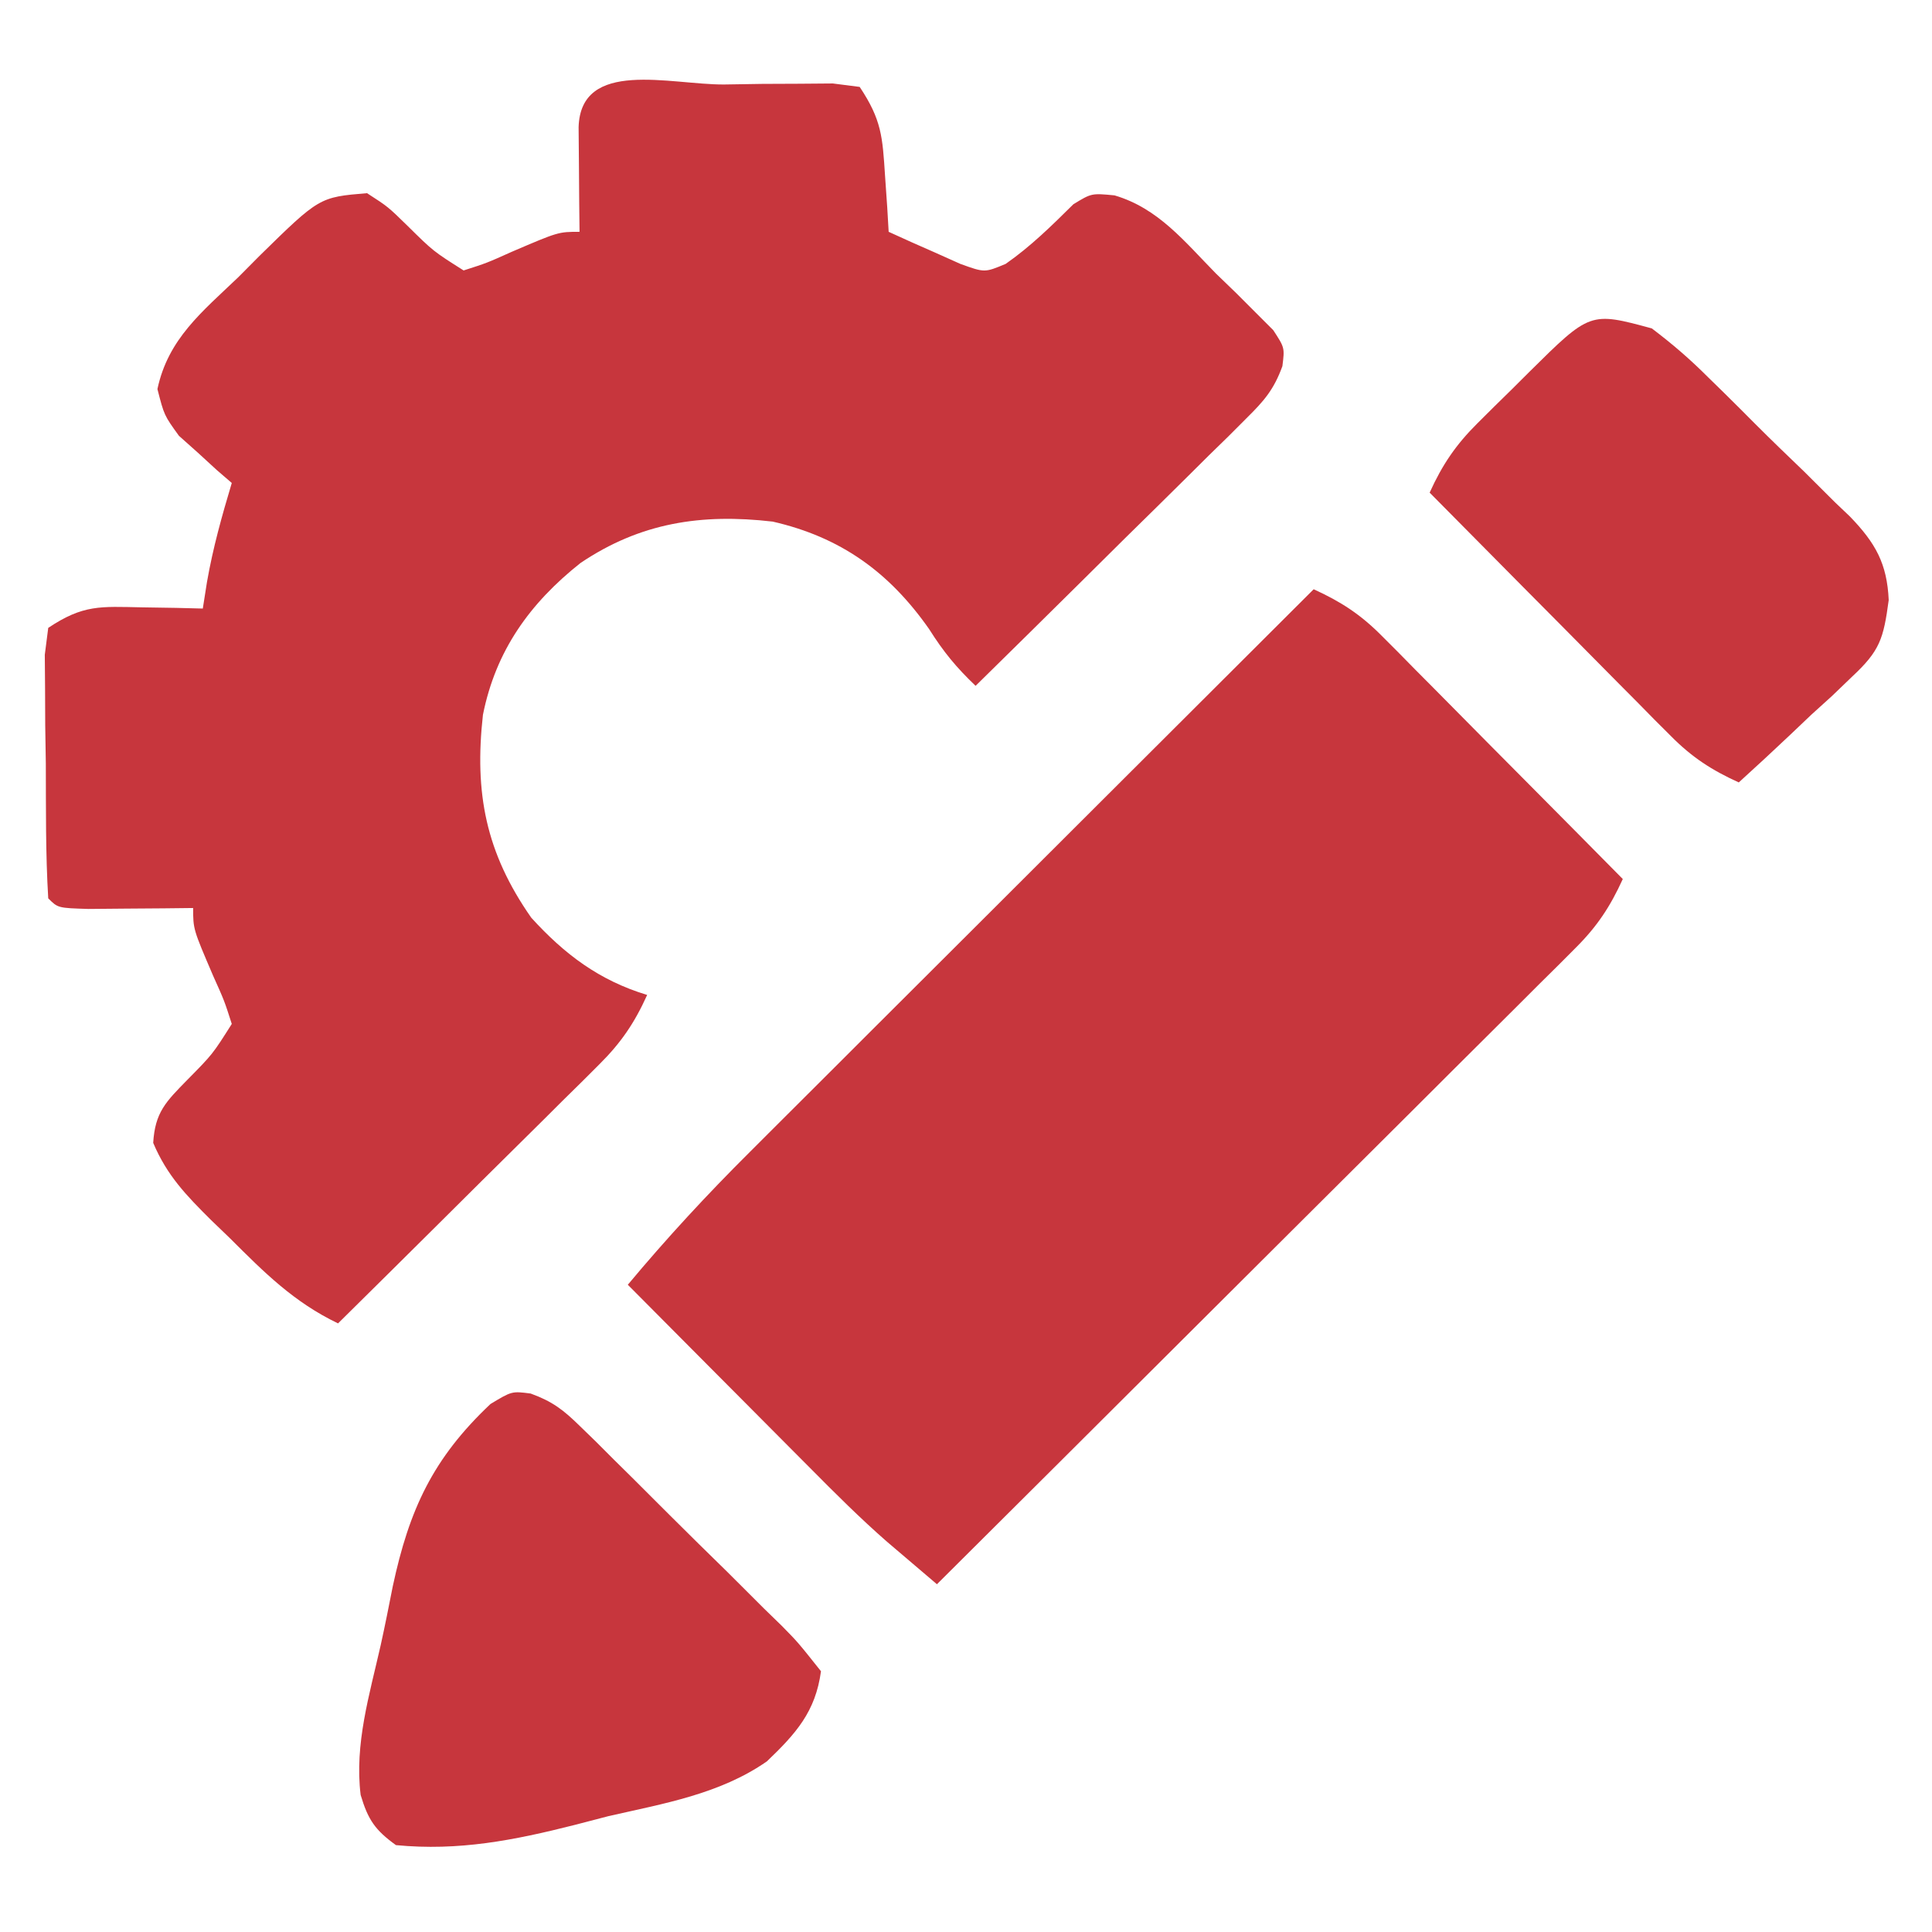 <svg width="64" height="64" viewBox="0 0 64 64" fill="none" xmlns="http://www.w3.org/2000/svg">
<path d="M23.978 2.799C24.399 2.793 24.82 2.786 25.253 2.779C25.654 2.778 26.054 2.776 26.467 2.774C26.837 2.771 27.207 2.768 27.588 2.765C27.882 2.803 28.176 2.84 28.478 2.879C29.205 3.969 29.235 4.532 29.318 5.819C29.354 6.341 29.354 6.341 29.391 6.873C29.407 7.139 29.422 7.405 29.438 7.679C29.942 7.912 30.45 8.137 30.958 8.359C31.241 8.485 31.523 8.612 31.813 8.742C32.618 9.033 32.618 9.033 33.315 8.741C34.146 8.161 34.839 7.477 35.557 6.766C36.158 6.399 36.158 6.399 36.92 6.472C38.375 6.901 39.236 8 40.278 9.059C40.503 9.276 40.727 9.493 40.958 9.716C41.274 10.033 41.274 10.033 41.596 10.355C41.788 10.548 41.981 10.74 42.179 10.938C42.558 11.519 42.558 11.519 42.481 12.13C42.2 12.904 41.876 13.278 41.291 13.855C41.093 14.054 40.894 14.252 40.69 14.457C40.474 14.667 40.259 14.877 40.037 15.094C39.818 15.313 39.598 15.531 39.371 15.756C38.669 16.453 37.964 17.146 37.258 17.839C36.782 18.311 36.305 18.783 35.829 19.256C34.661 20.413 33.491 21.567 32.318 22.719C31.68 22.111 31.257 21.598 30.778 20.839C29.452 18.945 27.839 17.792 25.598 17.279C23.238 17.005 21.211 17.313 19.227 18.652C17.553 19.981 16.424 21.549 15.998 23.679C15.709 26.271 16.094 28.247 17.598 30.399C18.703 31.614 19.85 32.478 21.438 32.959C21.018 33.889 20.568 34.549 19.845 35.266C19.652 35.458 19.46 35.65 19.262 35.848C19.056 36.051 18.849 36.255 18.636 36.464C18.424 36.675 18.212 36.887 17.993 37.105C17.316 37.778 16.637 38.448 15.958 39.119C15.499 39.576 15.039 40.032 14.58 40.489C13.454 41.608 12.327 42.724 11.198 43.839C9.734 43.135 8.762 42.161 7.618 41.019C7.413 40.822 7.208 40.624 6.997 40.421C6.169 39.598 5.532 38.941 5.075 37.859C5.135 36.847 5.496 36.496 6.198 35.779C7.043 34.923 7.043 34.923 7.678 33.919C7.432 33.151 7.432 33.151 7.058 32.319C6.398 30.78 6.398 30.78 6.398 30.079C6.079 30.083 5.759 30.087 5.43 30.09C5.017 30.093 4.604 30.096 4.178 30.099C3.766 30.103 3.354 30.107 2.93 30.11C1.918 30.079 1.918 30.079 1.598 29.759C1.508 28.275 1.524 26.786 1.518 25.299C1.512 24.879 1.505 24.458 1.498 24.025C1.497 23.624 1.495 23.223 1.493 22.811C1.489 22.256 1.489 22.256 1.484 21.689C1.522 21.396 1.56 21.102 1.598 20.799C2.761 20.024 3.321 20.092 4.698 20.119C5.076 20.125 5.453 20.131 5.842 20.137C6.131 20.144 6.421 20.152 6.718 20.159C6.787 19.722 6.787 19.722 6.857 19.277C7.055 18.145 7.349 17.098 7.678 15.999C7.517 15.86 7.355 15.72 7.188 15.577C6.981 15.386 6.773 15.196 6.558 14.999C6.351 14.814 6.143 14.628 5.928 14.437C5.438 13.759 5.438 13.759 5.215 12.888C5.57 11.221 6.694 10.331 7.898 9.179C8.245 8.83 8.245 8.83 8.598 8.474C10.579 6.532 10.579 6.532 12.158 6.399C12.852 6.847 12.852 6.847 13.498 7.479C14.354 8.324 14.354 8.324 15.358 8.959C16.127 8.712 16.127 8.712 16.958 8.339C18.498 7.679 18.498 7.679 19.198 7.679C19.195 7.36 19.191 7.04 19.187 6.711C19.184 6.298 19.181 5.885 19.178 5.459C19.175 5.047 19.171 4.635 19.167 4.211C19.238 1.934 22.201 2.806 23.978 2.799Z" fill="#C7363D"/>
<path d="M43.517 19.52C44.416 19.929 45.07 20.354 45.765 21.055C45.944 21.234 46.123 21.413 46.308 21.598C46.497 21.791 46.687 21.983 46.882 22.182C47.079 22.38 47.276 22.578 47.479 22.782C48.106 23.413 48.732 24.046 49.357 24.68C49.783 25.108 50.208 25.537 50.634 25.966C51.677 27.015 52.717 28.067 53.757 29.119C53.343 30.029 52.909 30.687 52.202 31.392C52.015 31.579 51.828 31.767 51.636 31.96C51.432 32.162 51.228 32.364 51.017 32.572C50.802 32.787 50.586 33.003 50.364 33.225C49.653 33.936 48.938 34.645 48.224 35.355C47.73 35.848 47.236 36.341 46.742 36.834C45.442 38.132 44.14 39.428 42.837 40.723C41.509 42.045 40.182 43.369 38.854 44.693C36.25 47.291 33.644 49.886 31.037 52.48C30.684 52.18 30.331 51.88 29.979 51.579C29.782 51.412 29.586 51.245 29.383 51.072C28.493 50.294 27.66 49.462 26.828 48.622C26.654 48.447 26.479 48.272 26.3 48.092C25.751 47.542 25.204 46.991 24.657 46.44C24.282 46.063 23.907 45.686 23.531 45.309C22.619 44.394 21.708 43.477 20.797 42.559C22.081 41.02 23.423 39.569 24.844 38.156C25.047 37.953 25.25 37.749 25.46 37.54C26.124 36.876 26.789 36.214 27.454 35.551C27.918 35.088 28.382 34.625 28.845 34.161C30.06 32.948 31.275 31.736 32.491 30.524C33.733 29.284 34.975 28.044 36.217 26.804C38.649 24.375 41.083 21.947 43.517 19.52Z" fill="#C7363D"/>
<path d="M17.58 46.163C18.301 46.425 18.664 46.705 19.209 47.24C19.48 47.503 19.48 47.503 19.756 47.771C19.946 47.962 20.136 48.152 20.332 48.348C20.53 48.544 20.728 48.739 20.932 48.94C21.349 49.353 21.764 49.768 22.178 50.184C22.815 50.821 23.458 51.45 24.102 52.08C24.506 52.482 24.909 52.885 25.312 53.288C25.506 53.476 25.7 53.665 25.899 53.859C26.43 54.399 26.43 54.399 27.196 55.362C27.015 56.706 26.363 57.43 25.405 58.347C23.842 59.434 21.987 59.744 20.156 60.162C19.789 60.258 19.421 60.353 19.042 60.452C17.025 60.963 15.197 61.323 13.116 61.122C12.423 60.622 12.192 60.281 11.947 59.461C11.739 57.776 12.241 56.136 12.611 54.498C12.754 53.85 12.883 53.2 13.011 52.549C13.556 50.005 14.338 48.311 16.248 46.509C16.956 46.082 16.956 46.082 17.58 46.163Z" fill="#C7363D"/>
<path d="M54.719 10.879C55.409 11.403 55.981 11.894 56.587 12.501C56.839 12.746 56.839 12.746 57.095 12.997C57.447 13.344 57.797 13.693 58.145 14.044C58.677 14.577 59.219 15.098 59.763 15.62C60.105 15.959 60.446 16.3 60.787 16.64C60.949 16.794 61.111 16.948 61.278 17.107C62.132 17.99 62.511 18.671 62.566 19.878C62.393 21.166 62.275 21.556 61.349 22.419C61.025 22.732 61.025 22.732 60.693 23.05C60.464 23.258 60.235 23.465 59.999 23.679C59.77 23.897 59.541 24.114 59.306 24.338C58.742 24.871 58.174 25.398 57.599 25.919C56.7 25.51 56.046 25.085 55.352 24.384C55.172 24.205 54.993 24.025 54.808 23.841C54.619 23.648 54.429 23.455 54.234 23.257C54.037 23.059 53.84 22.861 53.637 22.657C53.01 22.026 52.385 21.393 51.759 20.759C51.334 20.33 50.908 19.902 50.482 19.473C49.439 18.423 48.399 17.372 47.359 16.319C47.779 15.392 48.228 14.731 48.949 14.015C49.132 13.833 49.315 13.651 49.503 13.464C49.693 13.277 49.883 13.091 50.079 12.899C50.27 12.709 50.46 12.519 50.656 12.324C52.675 10.325 52.675 10.325 54.719 10.879Z" fill="#C7363D"/>
</svg>
